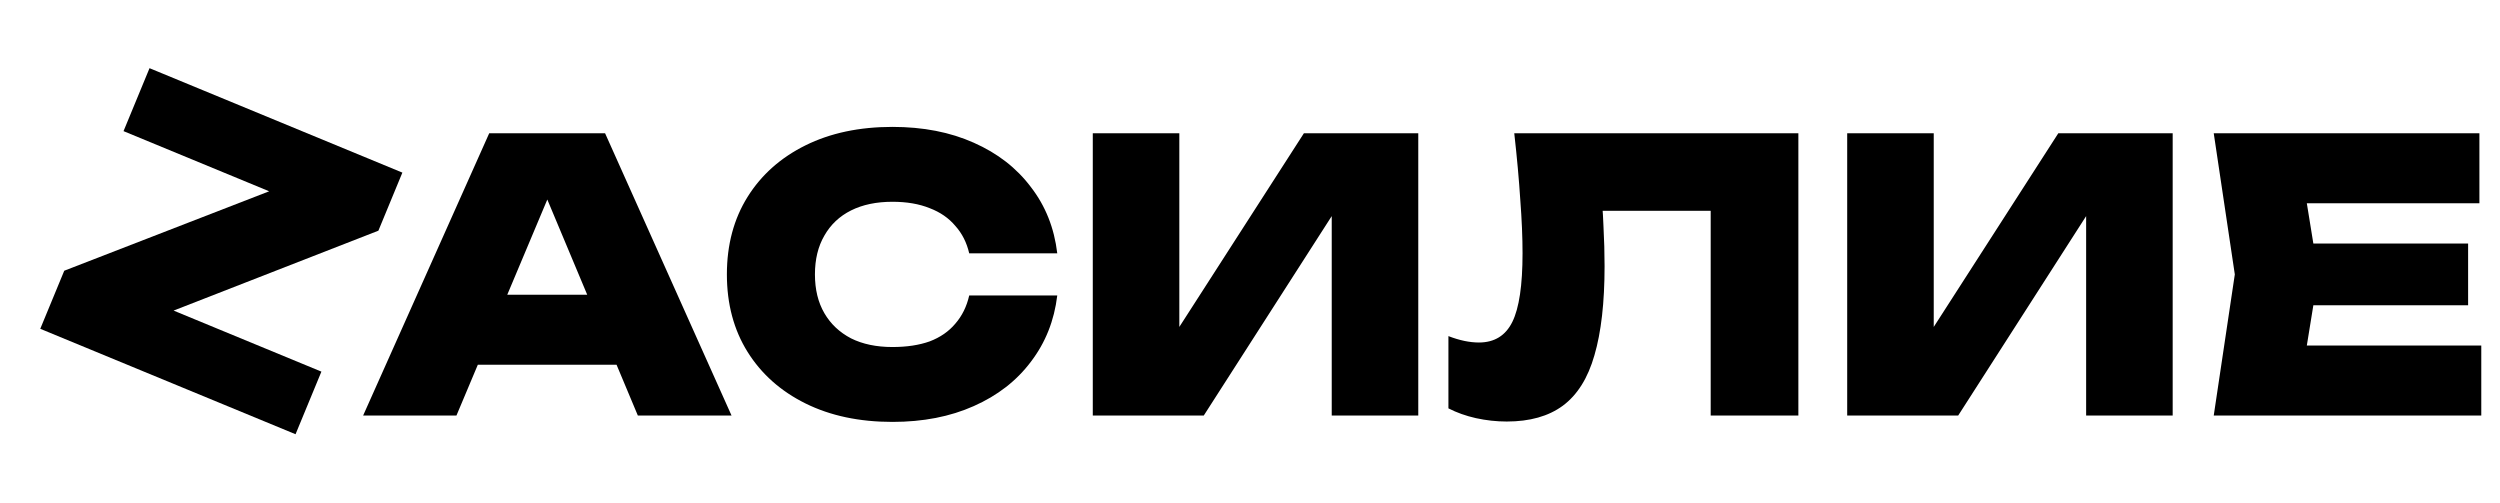 <svg width="3136" height="631" viewBox="0 0 3136 631" fill="none" xmlns="http://www.w3.org/2000/svg">

  <style>
:root {
    --black: black;
}

@media (prefers-color-scheme: dark) {
  :root {
    --black: white;
  }
}
    @keyframes fadeIn {
      from { 
      transform: rotate(67deg) translateX(4.5%) translateY(-63.5%);
      fill: black; 
      }
      to {
      transform: rotate(0deg) translateX(0%) translateY(0%);
      fill: #FF0000;
      }
    }


    .delayed-fill-1
     {
      transform: rotate(67deg) translateX(4.5%) translateY(-63.5%);
      fill: black;
      animation: fadeIn 2.25s forwards .5s;
    }
 </style>

<path class="delayed-fill-1" d="M50.508 412.451L80.598 339.593L366.366 228.826L433.733 279.629L154.954 164.496L187.566 85.53L504.737 216.519L474.648 289.377L189.136 400.761L133.111 354.642L403.165 466.172L370.733 544.701L50.508 412.451Z" fill="#FF0000"/>

<path d="M563.144 457.49V369.695H805.76V457.49H563.144ZM759.031 167.2L917.628 521.212H800.096L671.708 214.874H701.445L572.585 521.212H455.525L613.65 167.2H759.031ZM1326.23 370.639C1322.46 402.107 1311.45 429.798 1293.19 453.714C1275.26 477.629 1251.34 496.195 1221.45 509.412C1191.87 522.628 1157.88 529.236 1119.49 529.236C1077.95 529.236 1041.61 521.527 1010.46 506.107C979.304 490.688 955.073 469.133 937.766 441.441C920.459 413.75 911.805 381.338 911.805 344.206C911.805 307.074 920.459 274.662 937.766 246.971C955.073 219.279 979.304 197.724 1010.46 182.305C1041.61 166.886 1077.95 159.176 1119.49 159.176C1157.88 159.176 1191.87 165.784 1221.45 179.001C1251.34 192.217 1275.26 210.783 1293.19 234.698C1311.45 258.299 1322.46 285.991 1326.23 317.773H1215.78C1212.64 304.242 1206.82 292.756 1198.32 283.316C1190.14 273.561 1179.44 266.166 1166.22 261.131C1153.01 255.782 1137.43 253.107 1119.49 253.107C1099.35 253.107 1082.05 256.726 1067.57 263.963C1053.1 271.201 1041.92 281.743 1034.06 295.588C1026.19 309.12 1022.26 325.325 1022.26 344.206C1022.26 363.087 1026.19 379.293 1034.06 392.824C1041.92 406.355 1053.1 416.896 1067.57 424.449C1082.05 431.686 1099.35 435.305 1119.49 435.305C1137.43 435.305 1153.01 432.945 1166.22 428.225C1179.44 423.19 1190.14 415.795 1198.32 406.04C1206.82 396.285 1212.64 384.485 1215.78 370.639H1326.23ZM1370.79 521.212V167.2H1479.35V462.21L1450.08 455.602L1635.59 167.2H1779.08V521.212H1670.52V219.594L1699.31 226.202L1510.03 521.212H1370.79ZM1899.5 167.2H2255.87V521.212H2145.89V214.874L2195.45 264.435H1960.86L2007.12 228.562C2009.32 247.443 2010.74 265.694 2011.37 283.316C2012.31 300.938 2012.78 317.773 2012.78 333.822C2012.78 379.45 2008.53 416.739 2000.04 445.689C1991.86 474.325 1978.64 495.408 1960.39 508.94C1942.45 522.156 1919.01 528.764 1890.06 528.764C1877.16 528.764 1864.25 527.348 1851.35 524.516C1838.77 521.684 1827.28 517.593 1816.9 512.244V421.617C1830.74 426.966 1843.49 429.641 1855.13 429.641C1874.64 429.641 1888.64 420.987 1897.14 403.68C1905.63 386.373 1909.88 357.737 1909.88 317.773C1909.88 297.949 1908.94 275.606 1907.05 250.747C1905.48 225.888 1902.96 198.039 1899.5 167.2ZM2317.12 521.212V167.2H2425.68V462.21L2396.42 455.602L2581.92 167.2H2725.41V521.212H2616.85V219.594L2645.64 226.202L2456.37 521.212H2317.12ZM3096 305.501V382.911H2833.09V305.501H3096ZM2908.14 344.206L2885.96 481.091L2843 433.417H3112.52V521.212H2776.92L2803.35 344.206L2776.92 167.2H3110.16V254.995H2843L2885.96 207.322L2908.14 344.206Z" fill="black"/>
</svg>
